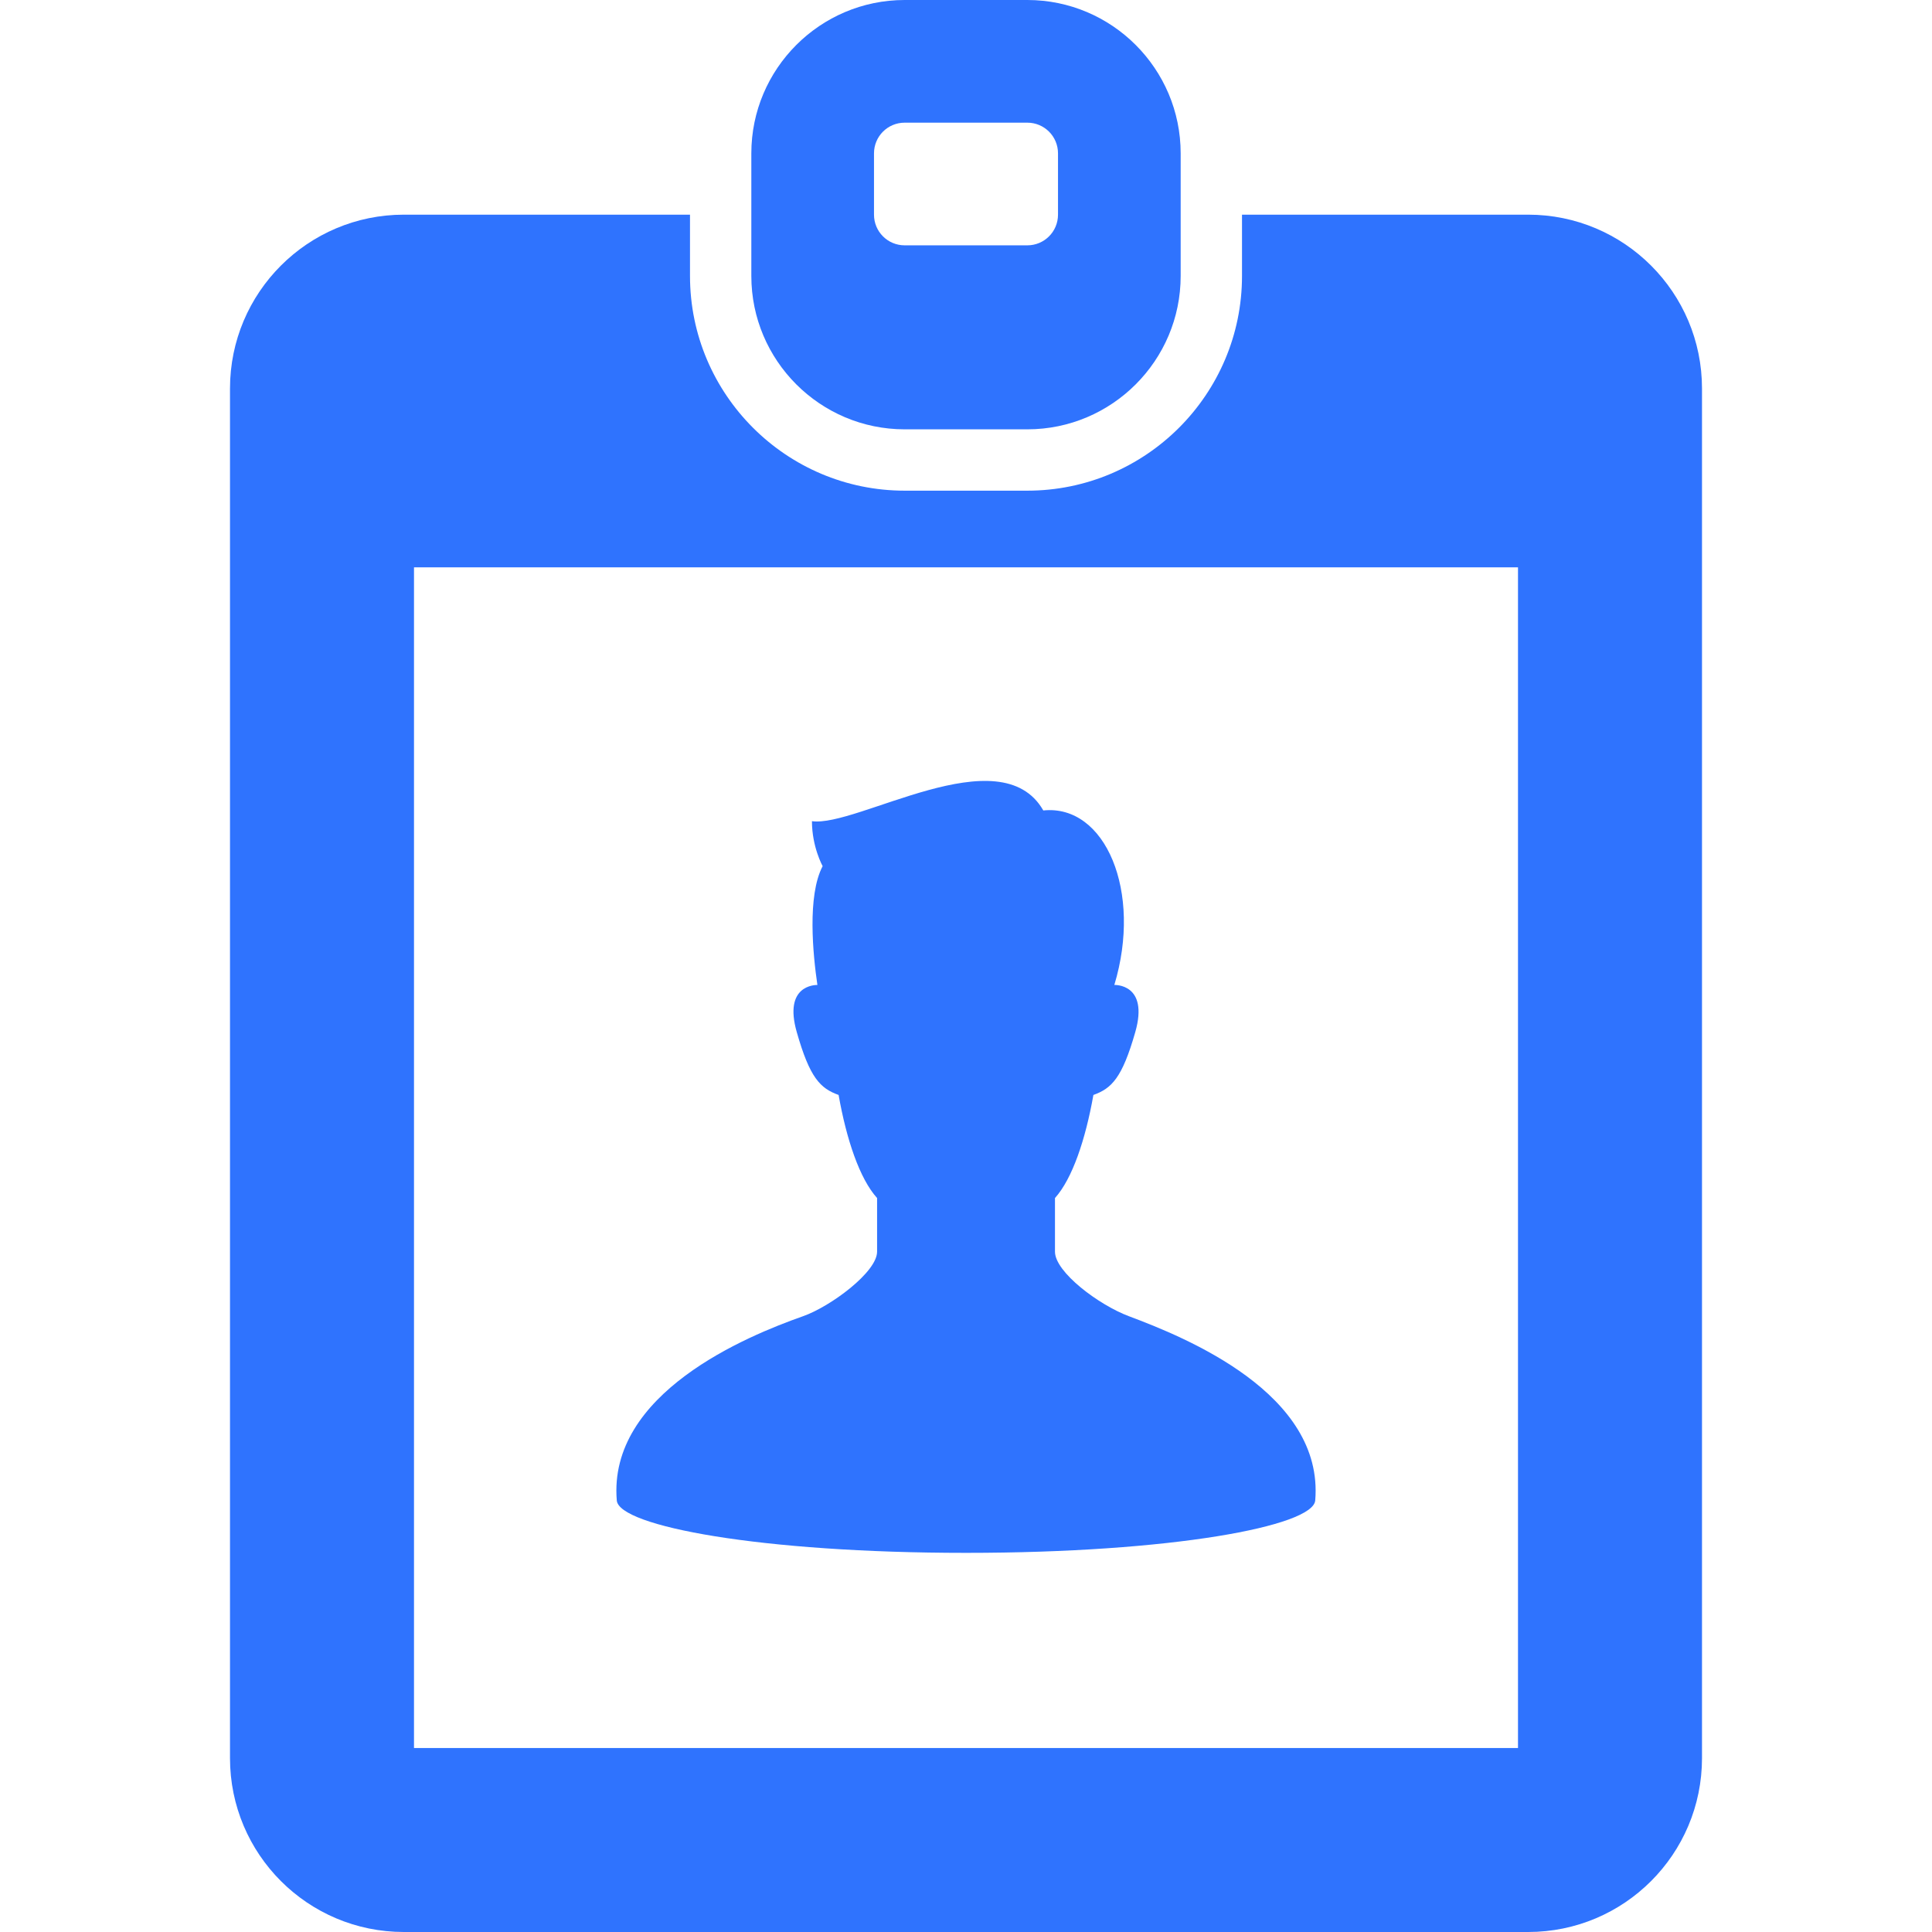 <!DOCTYPE svg PUBLIC "-//W3C//DTD SVG 1.1//EN" "http://www.w3.org/Graphics/SVG/1.1/DTD/svg11.dtd">
<!-- Uploaded to: SVG Repo, www.svgrepo.com, Transformed by: SVG Repo Mixer Tools -->
<svg height="800px" width="800px" version="1.1" id="_x32_" xmlns="http://www.w3.org/2000/svg" xmlns:xlink="http://www.w3.org/1999/xlink" viewBox="0 0 512 512" xml:space="preserve" fill="#000000">
<g id="SVGRepo_bgCarrier" stroke-width="0"/>
<g id="SVGRepo_tracerCarrier" stroke-linecap="round" stroke-linejoin="round"/>
<g id="SVGRepo_iconCarrier"> <style type="text/css"> .st0{fill:#2F73FE;} </style> <g> <path class="st0" d="M256.008,411.524c54.5,0,91.968-7.079,92.54-13.881c2.373-28.421-34.508-43.262-49.381-48.834 c-7.976-2.984-19.588-11.69-19.588-17.103c0-3.587,0-8.071,0-14.214c4.611-5.119,8.095-15.532,10.183-27.317 c4.857-1.738,7.627-4.524,11.095-16.65c3.69-12.93-5.548-12.5-5.548-12.5c7.468-24.715-2.357-47.944-18.825-46.246 c-11.358-19.857-49.397,4.54-61.31,2.841c0,6.818,2.834,11.92,2.834,11.92c-4.143,7.882-2.548,23.564-1.389,31.485 c-0.667,0-9.016,0.079-5.468,12.5c3.452,12.126,6.23,14.912,11.088,16.65c2.079,11.786,5.571,22.198,10.198,27.317 c0,6.143,0,10.627,0,14.214c0,5.413-12.35,14.548-19.611,17.103c-14.953,5.262-51.746,20.413-49.373,48.834 C164.024,404.444,201.491,411.524,256.008,411.524z"/> <path class="st0" d="M404.976,56.889h-75.833v16.254c0,31.365-25.524,56.889-56.889,56.889h-32.508 c-31.366,0-56.889-25.524-56.889-56.889V56.889h-75.834c-25.444,0-46.071,20.627-46.071,46.071v362.969 c0,25.444,20.627,46.071,46.071,46.071h297.952c25.445,0,46.072-20.627,46.072-46.071V102.96 C451.048,77.516,430.421,56.889,404.976,56.889z M402.286,463.238H109.714V150.349h292.572V463.238z"/> <path class="st0" d="M239.746,113.778h32.508c22.405,0,40.635-18.23,40.635-40.635V40.635C312.889,18.23,294.659,0,272.254,0 h-32.508c-22.406,0-40.635,18.23-40.635,40.635v32.508C199.111,95.547,217.341,113.778,239.746,113.778z M231.619,40.635 c0-4.492,3.634-8.127,8.127-8.127h32.508c4.492,0,8.127,3.635,8.127,8.127v16.254c0,4.492-3.635,8.127-8.127,8.127h-32.508 c-4.493,0-8.127-3.635-8.127-8.127V40.635z"/> </g> </g>
</svg>
